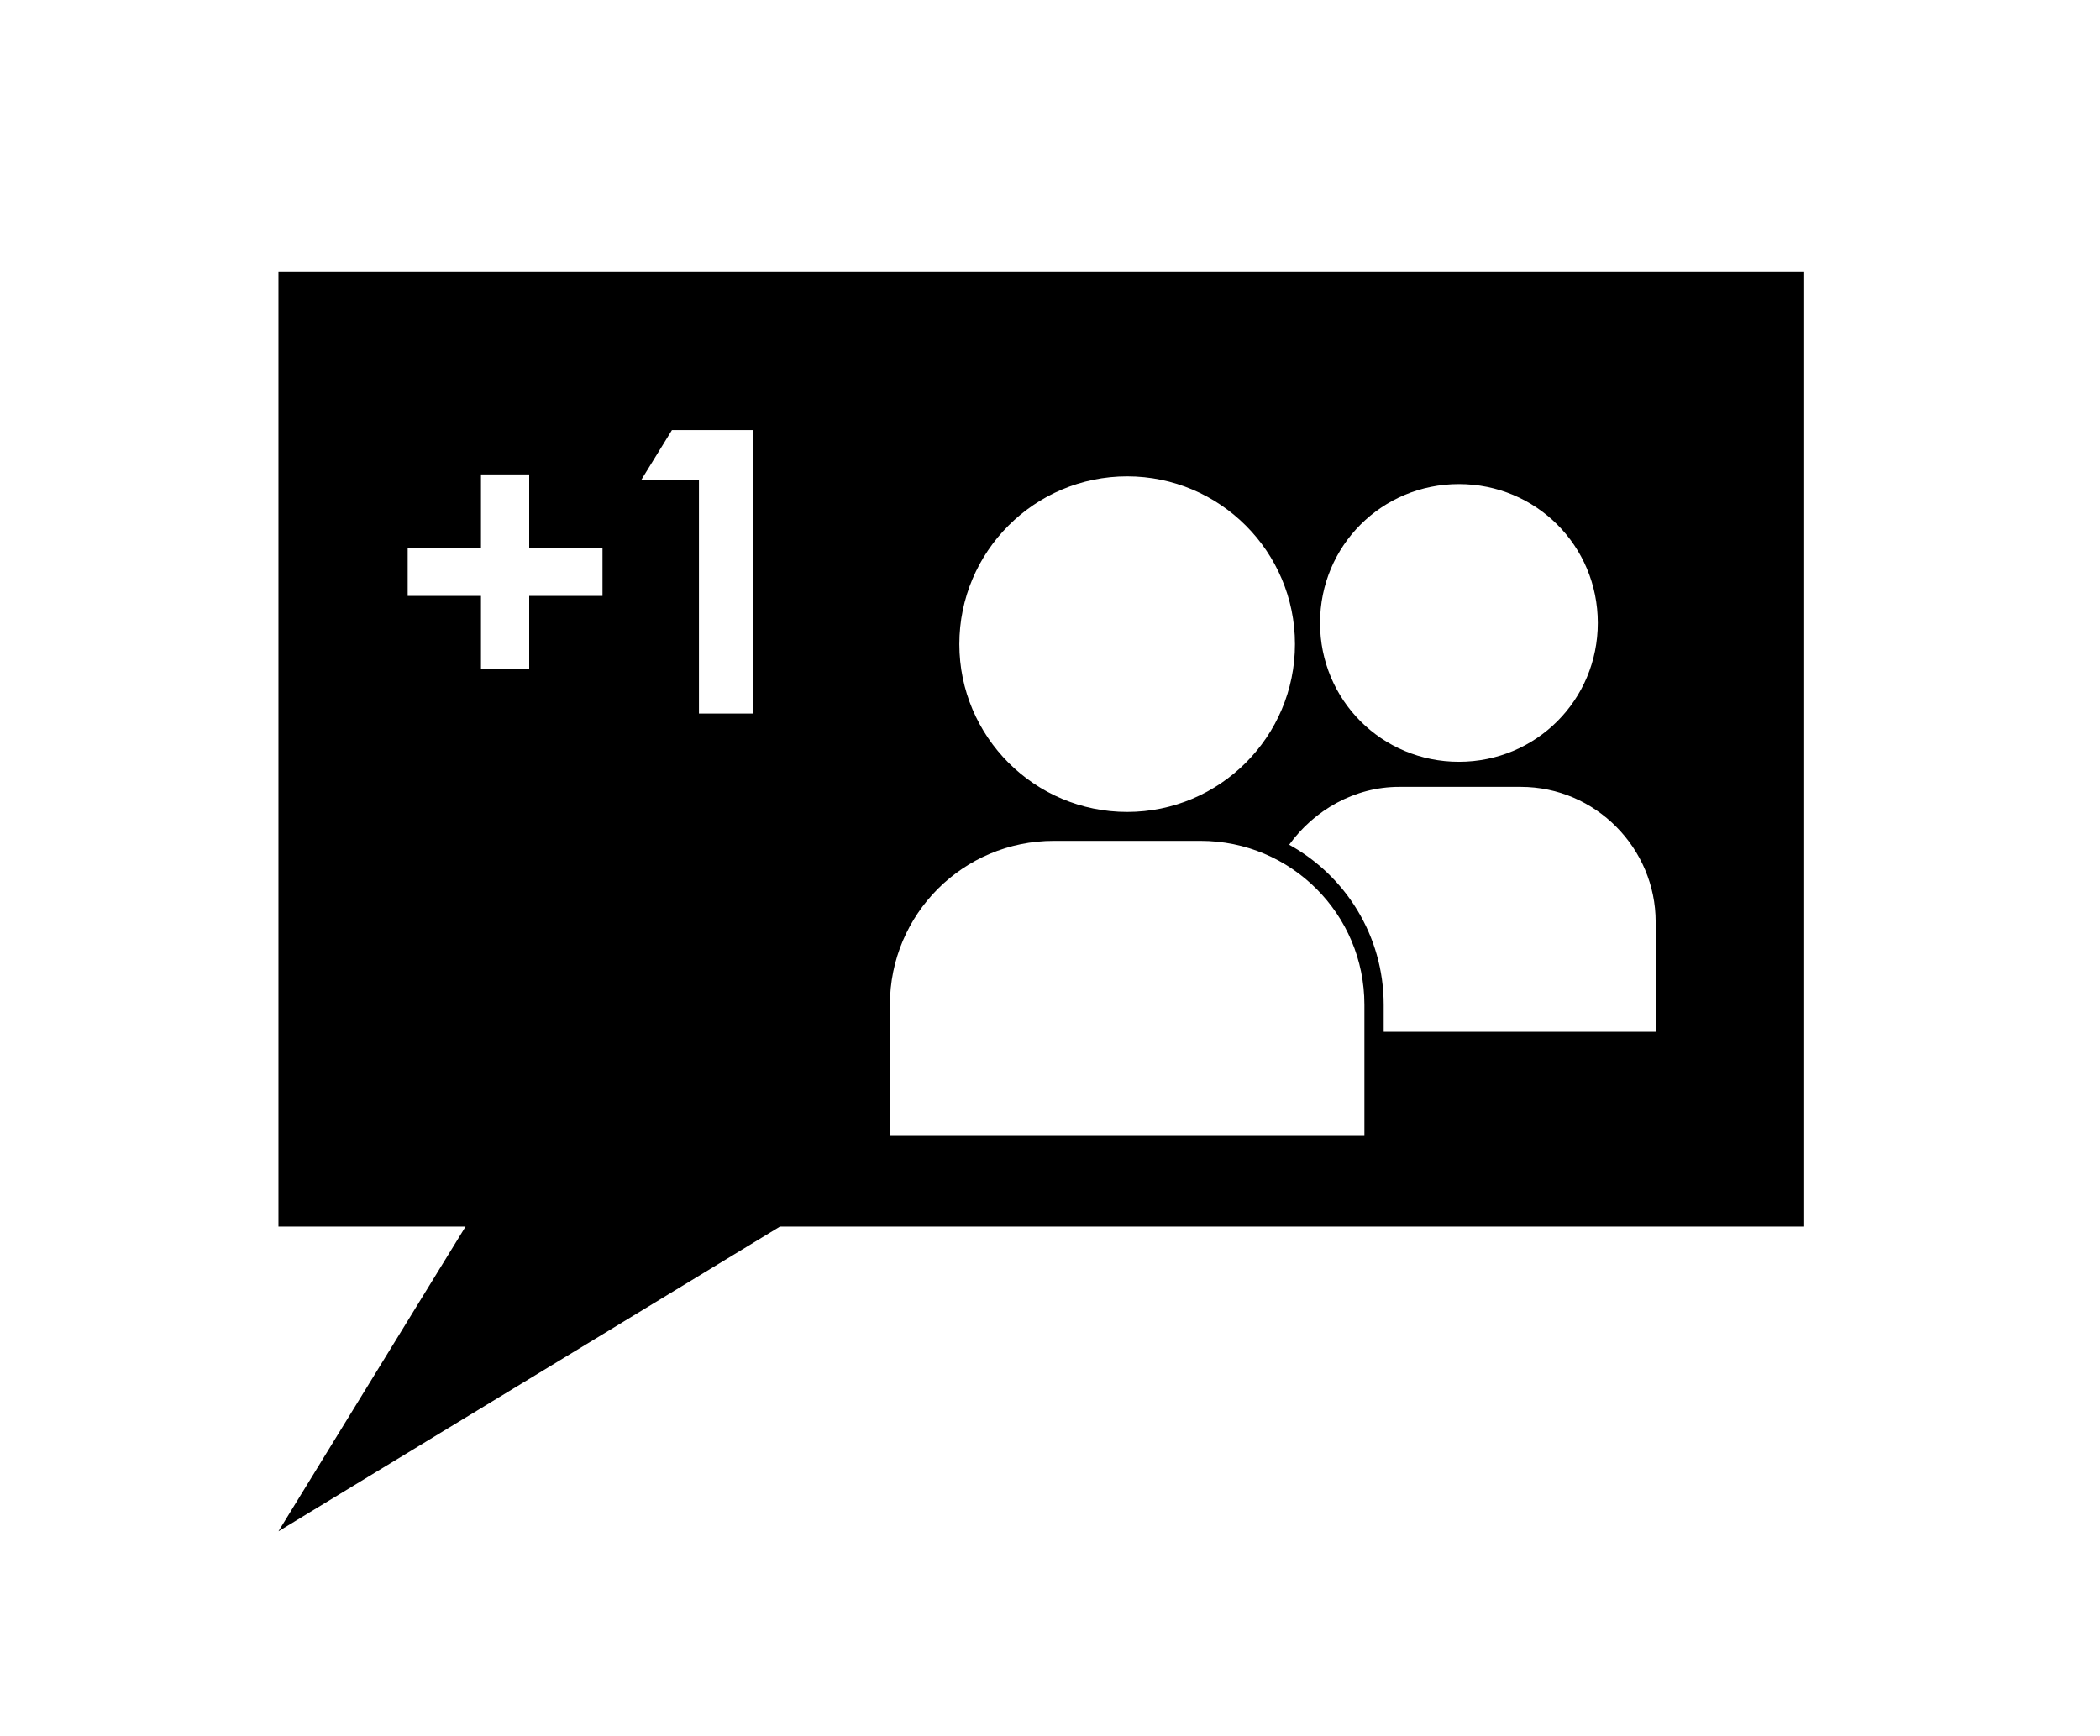 <?xml version="1.0" ?>
<svg xmlns="http://www.w3.org/2000/svg" xmlns:ev="http://www.w3.org/2001/xml-events" xmlns:xlink="http://www.w3.org/1999/xlink" baseProfile="full" height="496px" style="enable-background:new 0 0 90 90;" version="1.1" viewBox="0 0 90 90" width="600px" x="0px" xml:space="preserve" y="0px">
	<defs/>
	<path class="st0" d="M 5.0,14.1 L 5.0,63.6 L 14.7,63.6 L 5.0,79.4 L 31.0,63.6 L 84.1,63.6 L 84.1,14.1 L 5.0,14.1 M 21.8,30.9 L 18.0,30.9 L 18.0,34.7 L 15.5,34.7 L 15.5,30.9 L 11.7,30.9 L 11.7,28.4 L 15.5,28.4 L 15.5,24.6 L 18.0,24.6 L 18.0,28.4 L 21.8,28.4 L 21.8,30.9 M 29.6,37.0 L 26.8,37.0 L 26.8,24.9 L 23.8,24.9 L 25.4,22.3 L 29.6,22.3 L 29.6,37.0 M 66.2,25.1 C 70.2,25.1 73.4,28.3 73.4,32.3 C 73.4,36.3 70.2,39.5 66.2,39.5 C 62.2,39.5 59.0,36.3 59.0,32.3 C 59.0,28.3 62.2,25.1 66.2,25.1 M 49.0,24.7 C 53.8,24.7 57.7,28.6 57.7,33.4 C 57.7,38.2 53.8,42.1 49.0,42.1 C 44.2,42.1 40.3,38.2 40.3,33.4 C 40.3,28.6 44.2,24.7 49.0,24.7 M 61.3,58.9 L 36.7,58.9 L 36.7,52.1 C 36.7,47.4 40.5,43.6 45.2,43.6 L 52.8,43.6 C 57.5,43.6 61.3,47.4 61.3,52.1 L 61.3,58.9 L 61.3,58.9 M 76.5,53.5 L 62.3,53.5 L 62.3,52.1 C 62.3,48.5 60.3,45.4 57.4,43.8 C 58.7,42.0 60.8,40.8 63.1,40.8 L 69.4,40.8 C 73.3,40.8 76.4,44.0 76.4,47.8 L 76.4,53.5 L 76.5,53.5"/>
</svg>
